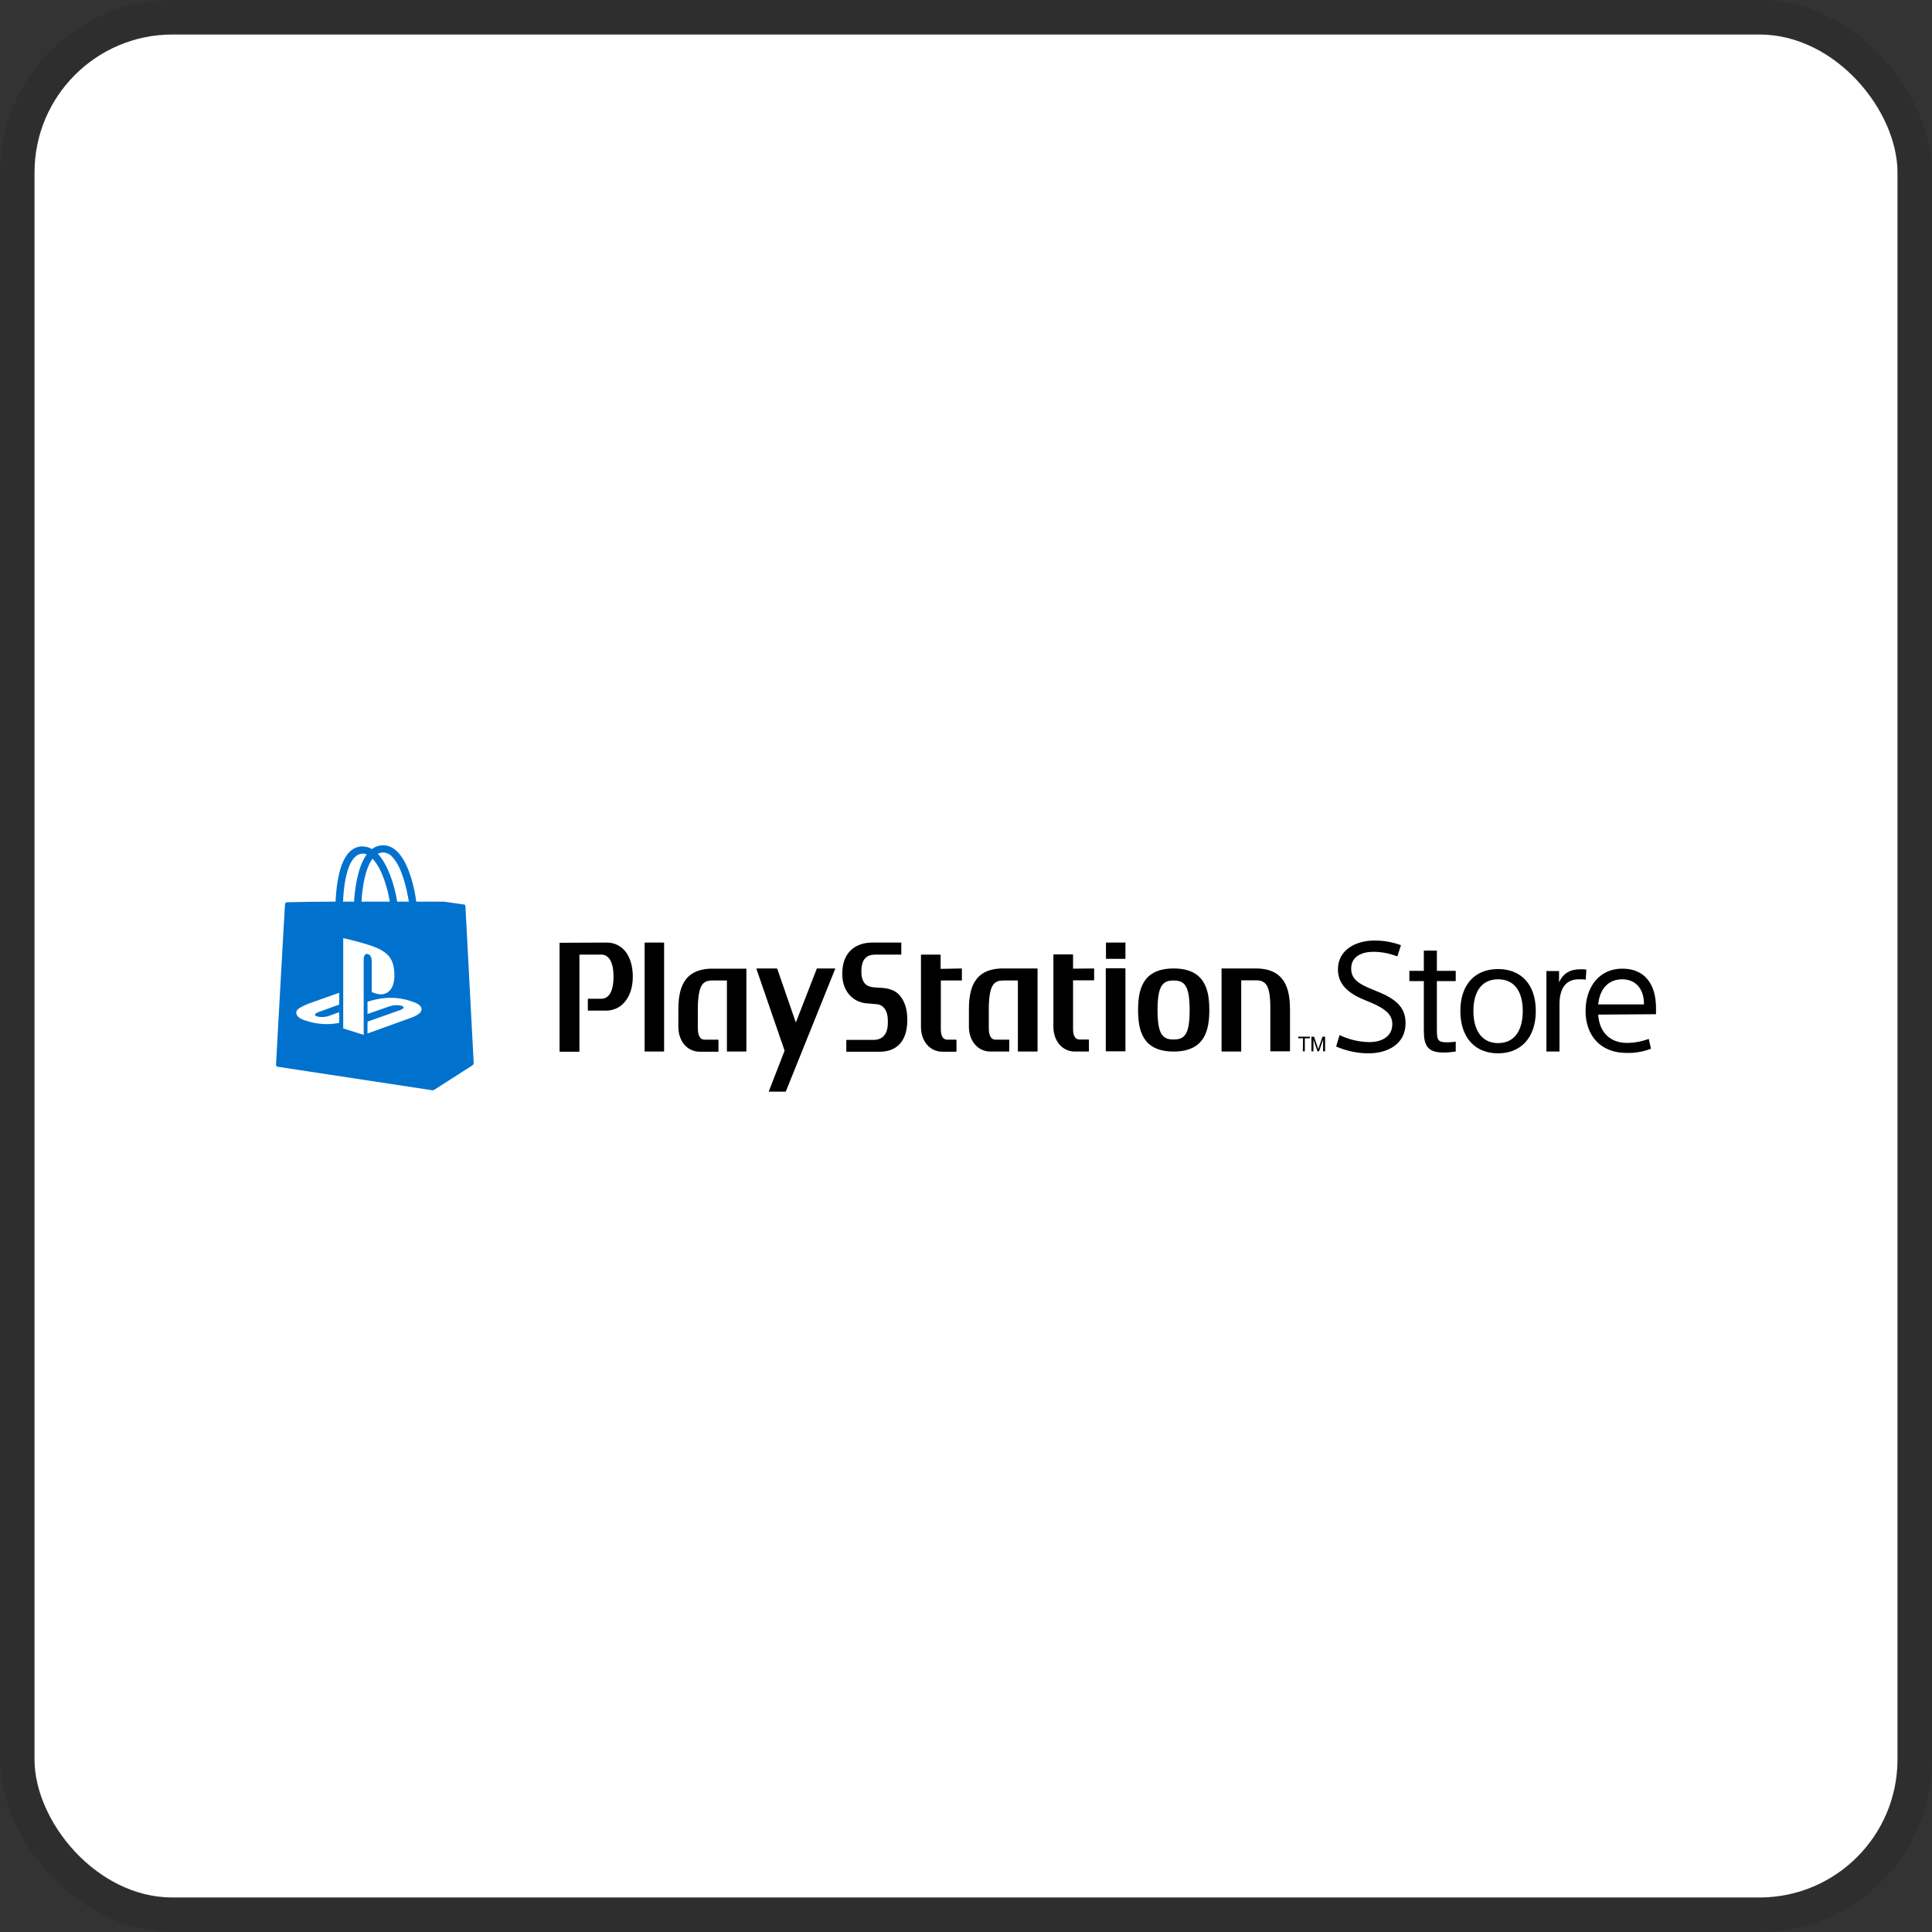 <svg width="112" height="112" viewBox="0 0 112 112" fill="none" xmlns="http://www.w3.org/2000/svg">
<rect x="0" y="0" width="112" height="112" fill="#333333" stroke="none"/>
<g clip-path="url(#clip0_755_432)">
<rect x="2" y="2" width="108" height="108" rx="8" fill="white"/>
<path fill-rule="evenodd" clip-rule="evenodd" d="M26.981 52.525C26.981 52.467 26.923 52.42 26.865 52.432L25.737 52.269H24.131C24.038 51.536 23.759 50.303 23.224 49.593C22.933 49.198 22.584 49 22.212 49C21.979 49 21.747 49.081 21.561 49.221C21.374 49.105 21.142 49.058 20.921 49.07C19.851 49.175 19.525 50.745 19.455 52.269C18.524 52.269 17.582 52.281 16.651 52.304C16.582 52.304 16.523 52.35 16.523 52.42C16.5 52.85 16.395 54.526 16.256 57.108C16.105 59.842 16.023 61.331 16 61.726C16 61.785 16.047 61.831 16.105 61.843L25.062 63.204C25.097 63.204 25.132 63.204 25.167 63.181L27.365 61.773C27.435 61.738 27.47 61.668 27.458 61.587L26.981 52.525ZM22.212 49.419C22.433 49.43 22.642 49.535 22.77 49.71C23.317 50.303 23.585 51.559 23.701 52.269H23.026C22.875 51.327 22.491 50.128 21.91 49.5C22.003 49.442 22.119 49.419 22.212 49.419ZM21.595 49.779C22.107 50.303 22.456 51.396 22.596 52.269H20.956C21.002 51.466 21.165 50.349 21.595 49.779ZM19.664 58.236L18.443 58.679C18.233 58.76 18.199 58.865 18.373 58.923C18.606 58.981 18.85 58.969 19.083 58.888L19.664 58.679V59.295L19.548 59.318C18.943 59.423 18.315 59.365 17.722 59.167C17.152 59.004 17.047 58.667 17.314 58.469C17.512 58.341 17.733 58.236 17.966 58.155L19.664 57.55V58.236ZM20.979 49.489C21.072 49.477 21.177 49.489 21.258 49.535C20.723 50.268 20.572 51.548 20.525 52.269H19.885C19.967 50.547 20.351 49.547 20.979 49.489ZM21.084 55.608V59.993L19.897 59.621V54.386C20.444 54.502 20.991 54.654 21.526 54.828C22.526 55.177 22.863 55.596 22.863 56.561C22.863 57.504 22.282 57.864 21.549 57.504V55.759C21.549 55.549 21.514 55.363 21.316 55.305C21.177 55.27 21.084 55.398 21.084 55.608ZM24.376 58.679C24.236 58.853 23.887 58.981 23.887 58.981L21.305 59.912V59.225L23.212 58.551C23.422 58.469 23.457 58.364 23.282 58.306C23.049 58.248 22.805 58.26 22.573 58.341L21.305 58.783V58.074L21.374 58.05C21.665 57.957 21.956 57.899 22.259 57.864C22.817 57.806 23.375 57.876 23.899 58.062C24.457 58.236 24.515 58.504 24.376 58.679Z" fill="#0072CE"/>
<path fill-rule="evenodd" clip-rule="evenodd" d="M76.375 60.947L76.143 60.261V60.947H76.026V60.098H76.178L76.422 60.819L76.666 60.098H76.817V60.947H76.701V60.261L76.468 60.947H76.375ZM75.538 60.191H75.259V60.098H75.933V60.191H75.642V60.947H75.526L75.538 60.191ZM92.65 58.818C92.708 59.819 93.324 60.458 94.313 60.458C94.744 60.458 95.174 60.377 95.581 60.226L95.709 60.796C95.255 60.97 94.779 61.052 94.302 61.04C92.743 61.04 91.917 59.993 91.917 58.609C91.917 57.19 92.731 56.154 94.046 56.154C95.36 56.154 96 57.062 96 58.434V58.795L92.65 58.818ZM92.65 58.225H95.302V58.19C95.302 57.294 94.79 56.771 94.046 56.771C93.208 56.771 92.731 57.364 92.65 58.225ZM91.928 56.794C91.8 56.771 91.673 56.771 91.533 56.771C90.905 56.771 90.405 57.131 90.405 58.225V60.959H89.648V56.294H90.381V56.922H90.393C90.626 56.422 91.021 56.189 91.626 56.189C91.742 56.189 91.859 56.189 91.963 56.212L91.928 56.794ZM86.845 61.063C85.496 61.063 84.658 60.133 84.658 58.609C84.658 57.085 85.496 56.177 86.845 56.177C88.194 56.177 89.032 57.085 89.032 58.609C89.032 60.133 88.183 61.063 86.845 61.063ZM86.845 56.771C85.868 56.771 85.414 57.527 85.414 58.609C85.414 59.691 85.879 60.47 86.845 60.47C87.822 60.47 88.276 59.702 88.276 58.609C88.276 57.515 87.822 56.771 86.845 56.771ZM81.703 56.282H82.541V55.107H83.297V56.282H84.39V56.875H83.297V59.667C83.297 60.307 83.355 60.423 83.89 60.423C84.053 60.423 84.228 60.412 84.39 60.389V60.959C84.158 60.993 83.913 61.017 83.681 61.017C82.704 61.017 82.541 60.551 82.541 59.714V56.875H81.703V56.282ZM81.005 55.445C80.563 55.27 80.086 55.177 79.609 55.177C79.004 55.177 78.33 55.41 78.33 56.143C78.33 56.713 78.667 57.015 79.656 57.399C80.854 57.864 81.482 58.33 81.482 59.318C81.482 60.563 80.389 61.063 79.342 61.063C78.69 61.063 78.05 60.924 77.457 60.668L77.655 60.005C78.19 60.261 78.772 60.4 79.365 60.412C80.133 60.412 80.714 60.075 80.714 59.365C80.714 58.725 80.156 58.388 79.191 58.004C78.097 57.573 77.562 57.027 77.562 56.189C77.562 55.026 78.667 54.526 79.633 54.526C80.168 54.514 80.703 54.607 81.215 54.793L81.005 55.445ZM43.885 56.143H45.036C45.048 56.143 45.06 56.154 45.06 56.166L46.13 59.26C46.13 59.272 46.142 59.272 46.142 59.26L47.351 56.154C47.351 56.143 47.363 56.131 47.375 56.143H48.41C48.422 56.143 48.422 56.154 48.422 56.154L45.56 63.262C45.56 63.273 45.548 63.285 45.537 63.285H44.583C44.571 63.285 44.571 63.285 44.571 63.273C44.571 63.273 44.571 63.273 44.571 63.262L45.478 60.924C45.478 60.912 45.478 60.9 45.478 60.889L43.85 56.166C43.861 56.154 43.861 56.154 43.885 56.143C43.873 56.143 43.873 56.143 43.885 56.143ZM68.035 56.143C69.873 56.143 70.105 57.422 70.105 58.551C70.105 59.679 69.873 60.959 68.035 60.959C66.197 60.959 65.976 59.667 65.976 58.551C65.976 57.434 66.197 56.143 68.035 56.143ZM68.733 59.947C68.895 59.691 68.965 59.248 68.965 58.551C68.965 57.725 68.861 57.248 68.628 57.027C68.488 56.899 68.314 56.84 68.035 56.84C67.755 56.84 67.581 56.899 67.441 57.027C67.209 57.248 67.104 57.725 67.104 58.551C67.104 59.248 67.174 59.691 67.337 59.947C67.511 60.226 67.79 60.261 68.035 60.261C68.279 60.261 68.558 60.226 68.733 59.947ZM72.804 56.143C74.549 56.143 74.782 57.422 74.782 58.539V60.924C74.782 60.935 74.77 60.947 74.758 60.947H73.665C73.653 60.947 73.642 60.935 73.642 60.924C73.642 60.924 73.642 58.434 73.642 58.411C73.642 57.76 73.572 57.352 73.432 57.12C73.269 56.864 73.025 56.829 72.804 56.829H71.966C71.966 56.829 71.955 56.829 71.955 56.84V60.935C71.955 60.947 71.943 60.959 71.932 60.959H70.838C70.826 60.959 70.815 60.947 70.815 60.935V56.166C70.815 56.154 70.815 56.154 70.826 56.143H72.804ZM65.219 54.63C65.231 54.63 65.243 54.642 65.243 54.654V55.561C65.243 55.572 65.243 55.572 65.231 55.584H64.138C64.126 55.584 64.126 55.584 64.114 55.572V54.665C64.114 54.654 64.126 54.642 64.138 54.642H65.219V54.63ZM65.219 56.143C65.231 56.143 65.243 56.154 65.243 56.154V60.924C65.243 60.935 65.231 60.947 65.219 60.947H64.126C64.114 60.947 64.103 60.935 64.103 60.924V56.154C64.103 56.143 64.114 56.131 64.126 56.131H65.219V56.143ZM63.405 56.143C63.416 56.143 63.416 56.143 63.428 56.154V56.806C63.428 56.817 63.416 56.829 63.405 56.829C63.405 56.829 62.579 56.829 62.218 56.829C62.218 56.829 62.206 56.829 62.206 56.84V59.644C62.206 60.261 62.497 60.261 62.614 60.261H63.102C63.114 60.261 63.126 60.272 63.126 60.284V60.935C63.126 60.947 63.114 60.959 63.102 60.959H62.311C61.59 60.959 61.066 60.354 61.066 59.516V55.352C61.066 55.34 61.078 55.328 61.09 55.328H62.183C62.195 55.328 62.206 55.34 62.206 55.352V56.143C62.206 56.143 62.206 56.154 62.218 56.154L63.405 56.143ZM55.739 56.143C55.75 56.143 55.762 56.142 55.762 56.166V56.817C55.762 56.829 55.75 56.84 55.739 56.84C55.739 56.84 54.913 56.84 54.552 56.84C54.552 56.84 54.541 56.84 54.541 56.852V59.656C54.541 60.272 54.831 60.272 54.948 60.272H55.425C55.436 60.272 55.448 60.284 55.448 60.295V60.947C55.448 60.959 55.436 60.97 55.425 60.97H54.633C53.912 60.97 53.389 60.365 53.389 59.528V55.363C53.389 55.352 53.4 55.34 53.412 55.34H54.506C54.517 55.34 54.529 55.352 54.529 55.363V56.166L55.739 56.143ZM60.148 56.166V60.935C60.148 60.947 60.136 60.959 60.124 60.959H59.031C59.019 60.959 59.008 60.947 59.008 60.947V56.852C59.008 56.852 59.008 56.84 58.996 56.84H58.158C57.937 56.84 57.693 56.875 57.53 57.155C57.391 57.41 57.321 57.853 57.321 58.551V59.597C57.321 60.191 57.553 60.272 57.728 60.272H58.484C58.496 60.272 58.507 60.284 58.507 60.284V60.935C58.507 60.947 58.496 60.959 58.484 60.959H57.414C56.693 60.959 56.169 60.354 56.169 59.516V58.539C56.169 57.422 56.39 56.143 58.147 56.143H60.101C60.148 56.143 60.159 56.154 60.148 56.166ZM51.155 57.271C51.621 57.306 51.97 57.457 52.191 57.748C52.458 58.074 52.598 58.539 52.598 59.121C52.598 60.726 51.597 60.97 51.004 60.97H49.085C49.073 60.97 49.061 60.959 49.061 60.959V60.307C49.061 60.295 49.073 60.284 49.085 60.284H50.632C51.376 60.284 51.469 59.656 51.469 59.307V59.156C51.469 58.597 51.214 58.236 50.806 58.213L50.271 58.167C49.41 58.108 48.829 57.422 48.829 56.492V56.422C48.829 55.235 49.562 54.642 50.574 54.642H52.225C52.237 54.642 52.249 54.654 52.249 54.665V55.317C52.249 55.328 52.237 55.34 52.237 55.34H50.748C50.283 55.34 49.934 55.549 49.934 56.317C49.934 56.98 50.236 57.201 50.643 57.236L51.155 57.271ZM43.268 56.166V60.935C43.268 60.947 43.268 60.947 43.257 60.959H42.163C42.151 60.959 42.14 60.959 42.14 60.947V56.852C42.14 56.852 42.14 56.84 42.128 56.84H41.291C41.07 56.84 40.814 56.875 40.662 57.155C40.523 57.41 40.453 57.853 40.453 58.551V59.597C40.453 60.191 40.686 60.272 40.86 60.272H41.628C41.64 60.272 41.651 60.284 41.651 60.295V60.947C41.651 60.959 41.64 60.97 41.628 60.97H40.569C39.848 60.97 39.325 60.365 39.325 59.528V58.551C39.325 57.434 39.546 56.154 41.302 56.154H43.257C43.257 56.143 43.268 56.154 43.268 56.166ZM38.475 54.642C38.487 54.642 38.499 54.654 38.499 54.665V60.935C38.499 60.947 38.487 60.959 38.487 60.959H37.394C37.382 60.959 37.37 60.947 37.37 60.947V54.665C37.37 54.654 37.382 54.642 37.394 54.642H38.475ZM35.172 54.642C36.091 54.642 36.684 55.421 36.684 56.62C36.684 57.236 36.51 57.76 36.195 58.108C35.94 58.411 35.567 58.574 35.172 58.586H34.102C34.09 58.586 34.078 58.586 34.078 58.574V57.922C34.078 57.911 34.09 57.899 34.102 57.899H34.858C35.311 57.899 35.567 57.445 35.567 56.62C35.567 55.794 35.311 55.34 34.858 55.34H33.601C33.601 55.34 33.59 55.34 33.59 55.352V60.947C33.59 60.959 33.578 60.97 33.566 60.97H32.461C32.45 60.97 32.438 60.959 32.438 60.947V54.677C32.438 54.665 32.45 54.654 32.461 54.654L35.172 54.642Z" fill="black"/>
</g>
<rect x="1" y="1" width="110" height="110" rx="9" stroke="black" stroke-opacity="0.1" stroke-width="2"/>
<defs>
<clipPath id="clip0_755_432">
<rect x="2" y="2" width="108" height="108" rx="8" fill="white"/>
</clipPath>
</defs>
</svg>

